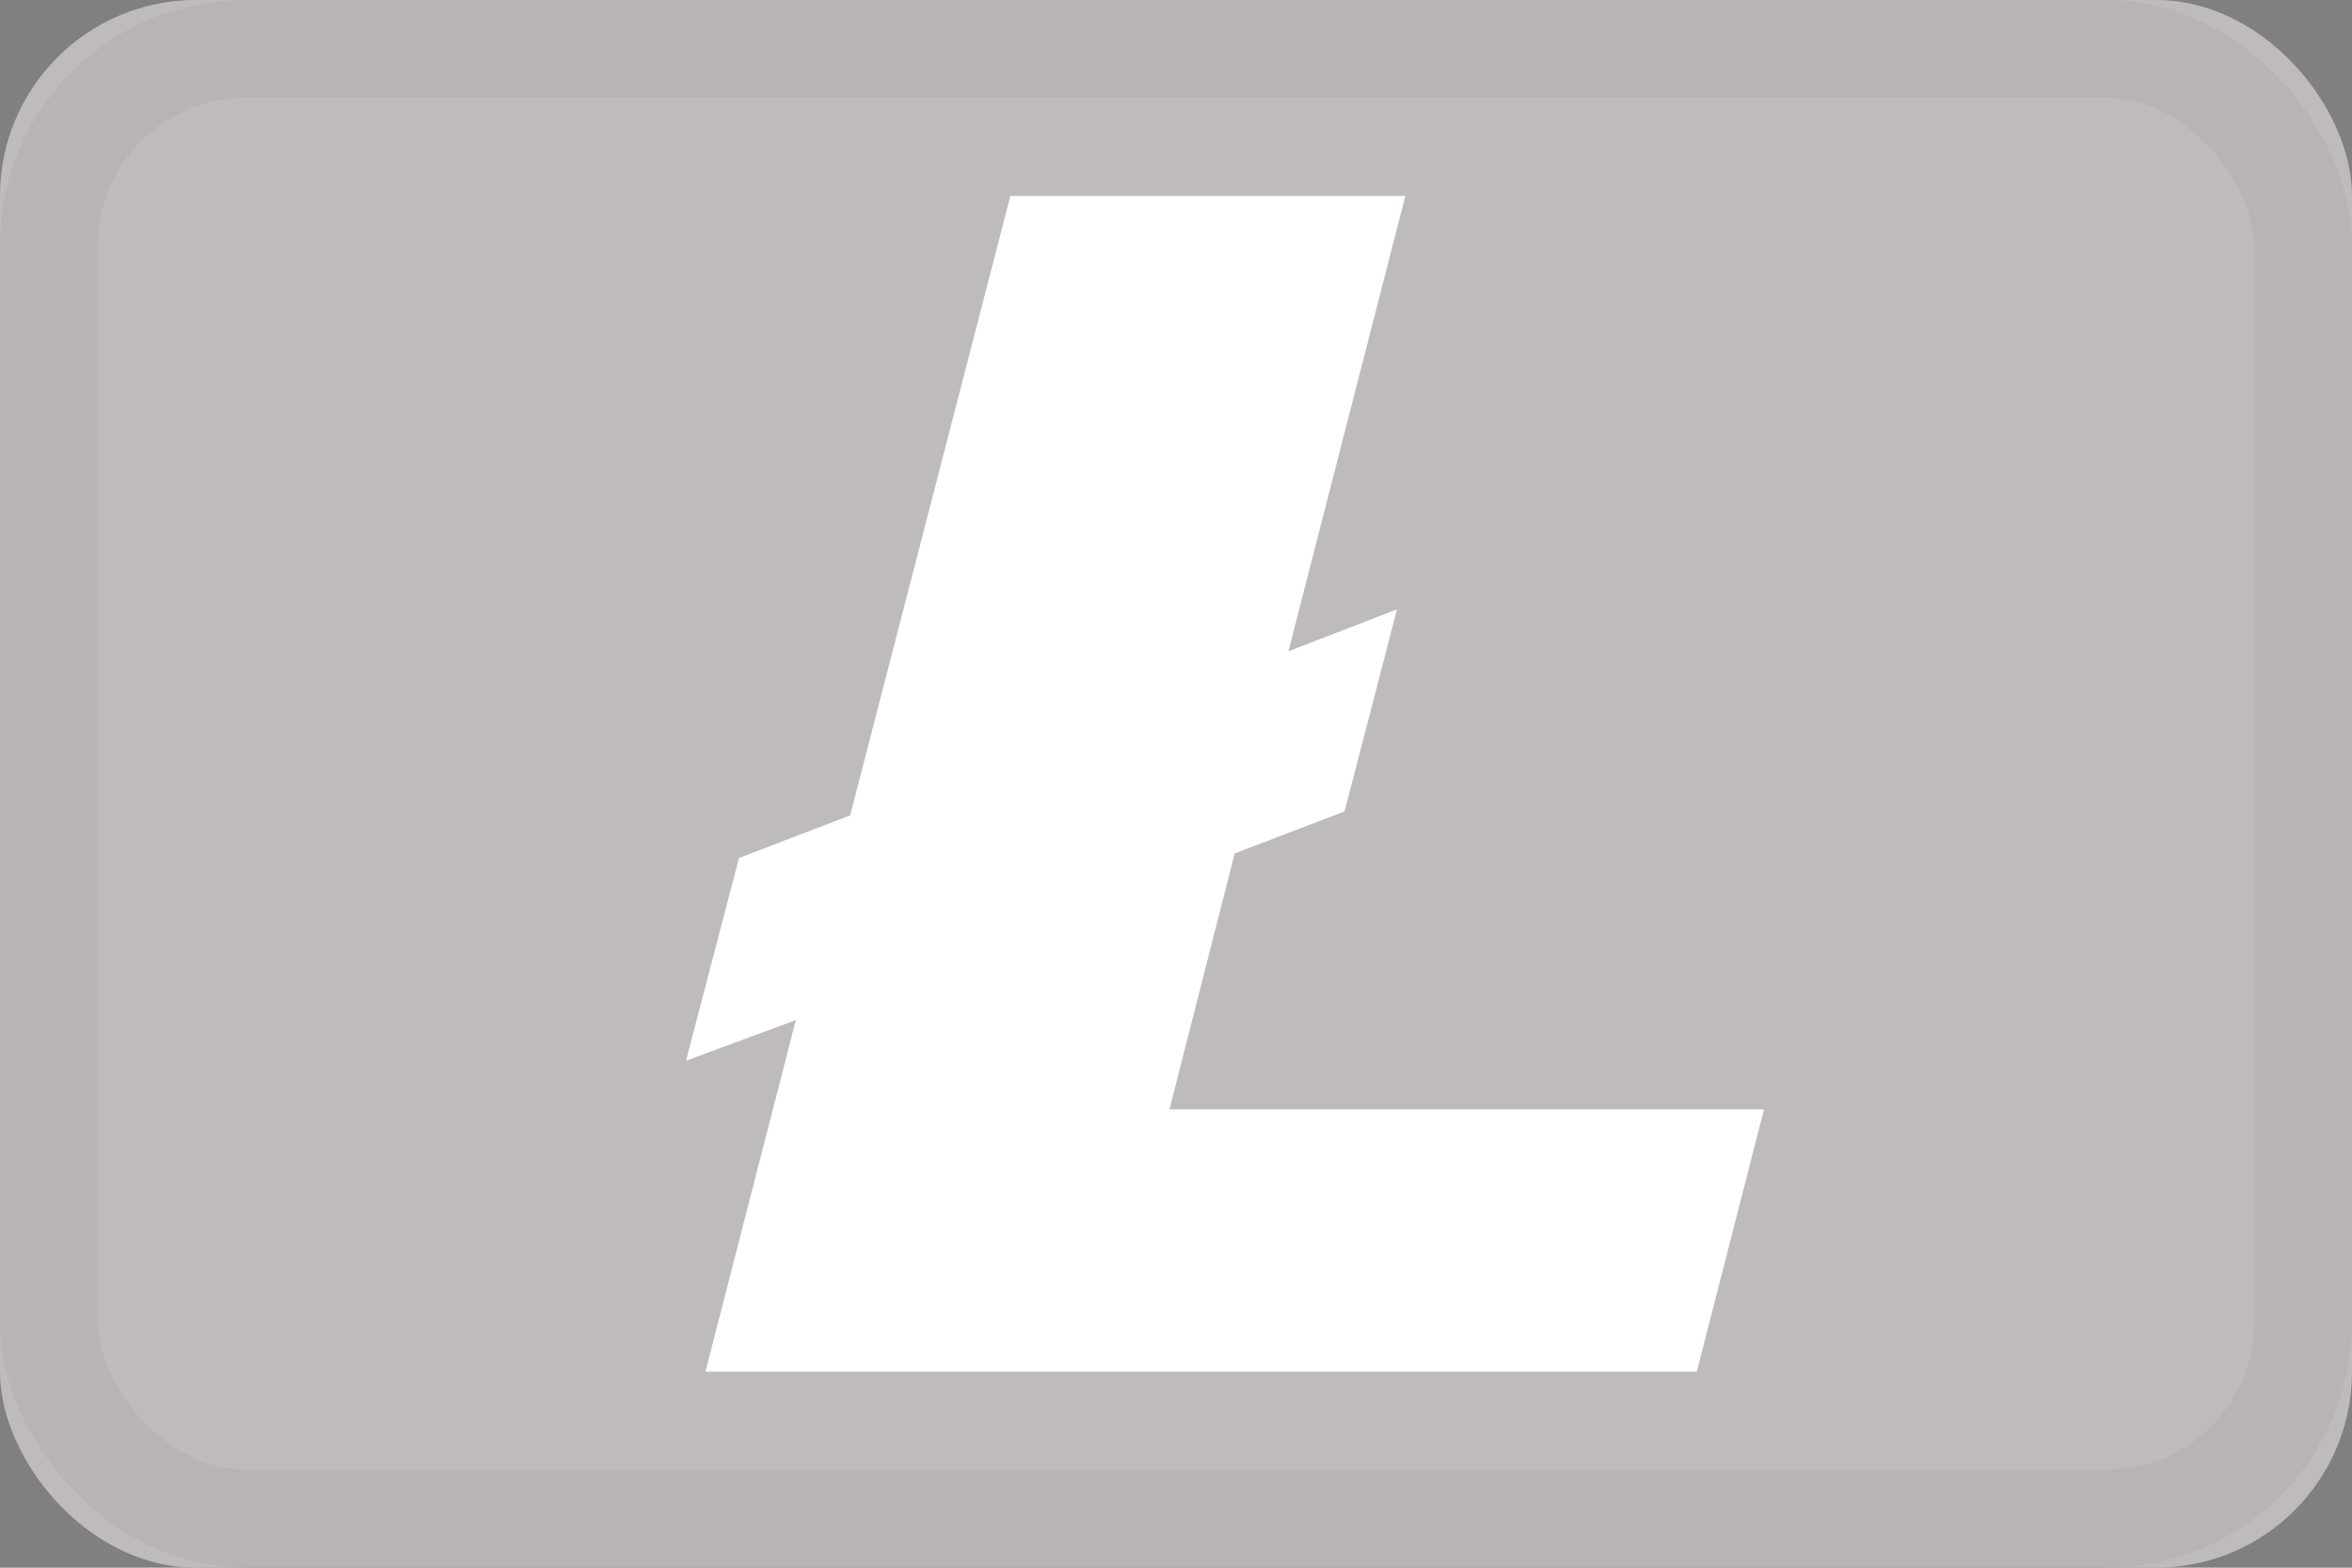 <svg xmlns="http://www.w3.org/2000/svg" width="24" height="16"><rect width="100%" height="100%" fill="#808080" stroke="none"/><g fill="none" fill-rule="evenodd"><rect width="24" height="16" fill="#BFBBBB" fill-rule="nonzero" rx="2"/><path fill="#FFF" fill-rule="nonzero" d="M8.121 10.411 7 10.826l.541-2.069 1.134-.435L10.31 2h4.03l-1.193 4.647 1.108-.428-.535 2.062-1.121.429-.666 2.612H18L17.314 14H7.198z"/><rect width="23" height="15" x=".5" y=".5" stroke="#000" stroke-opacity=".04" rx="2"/></g></svg>